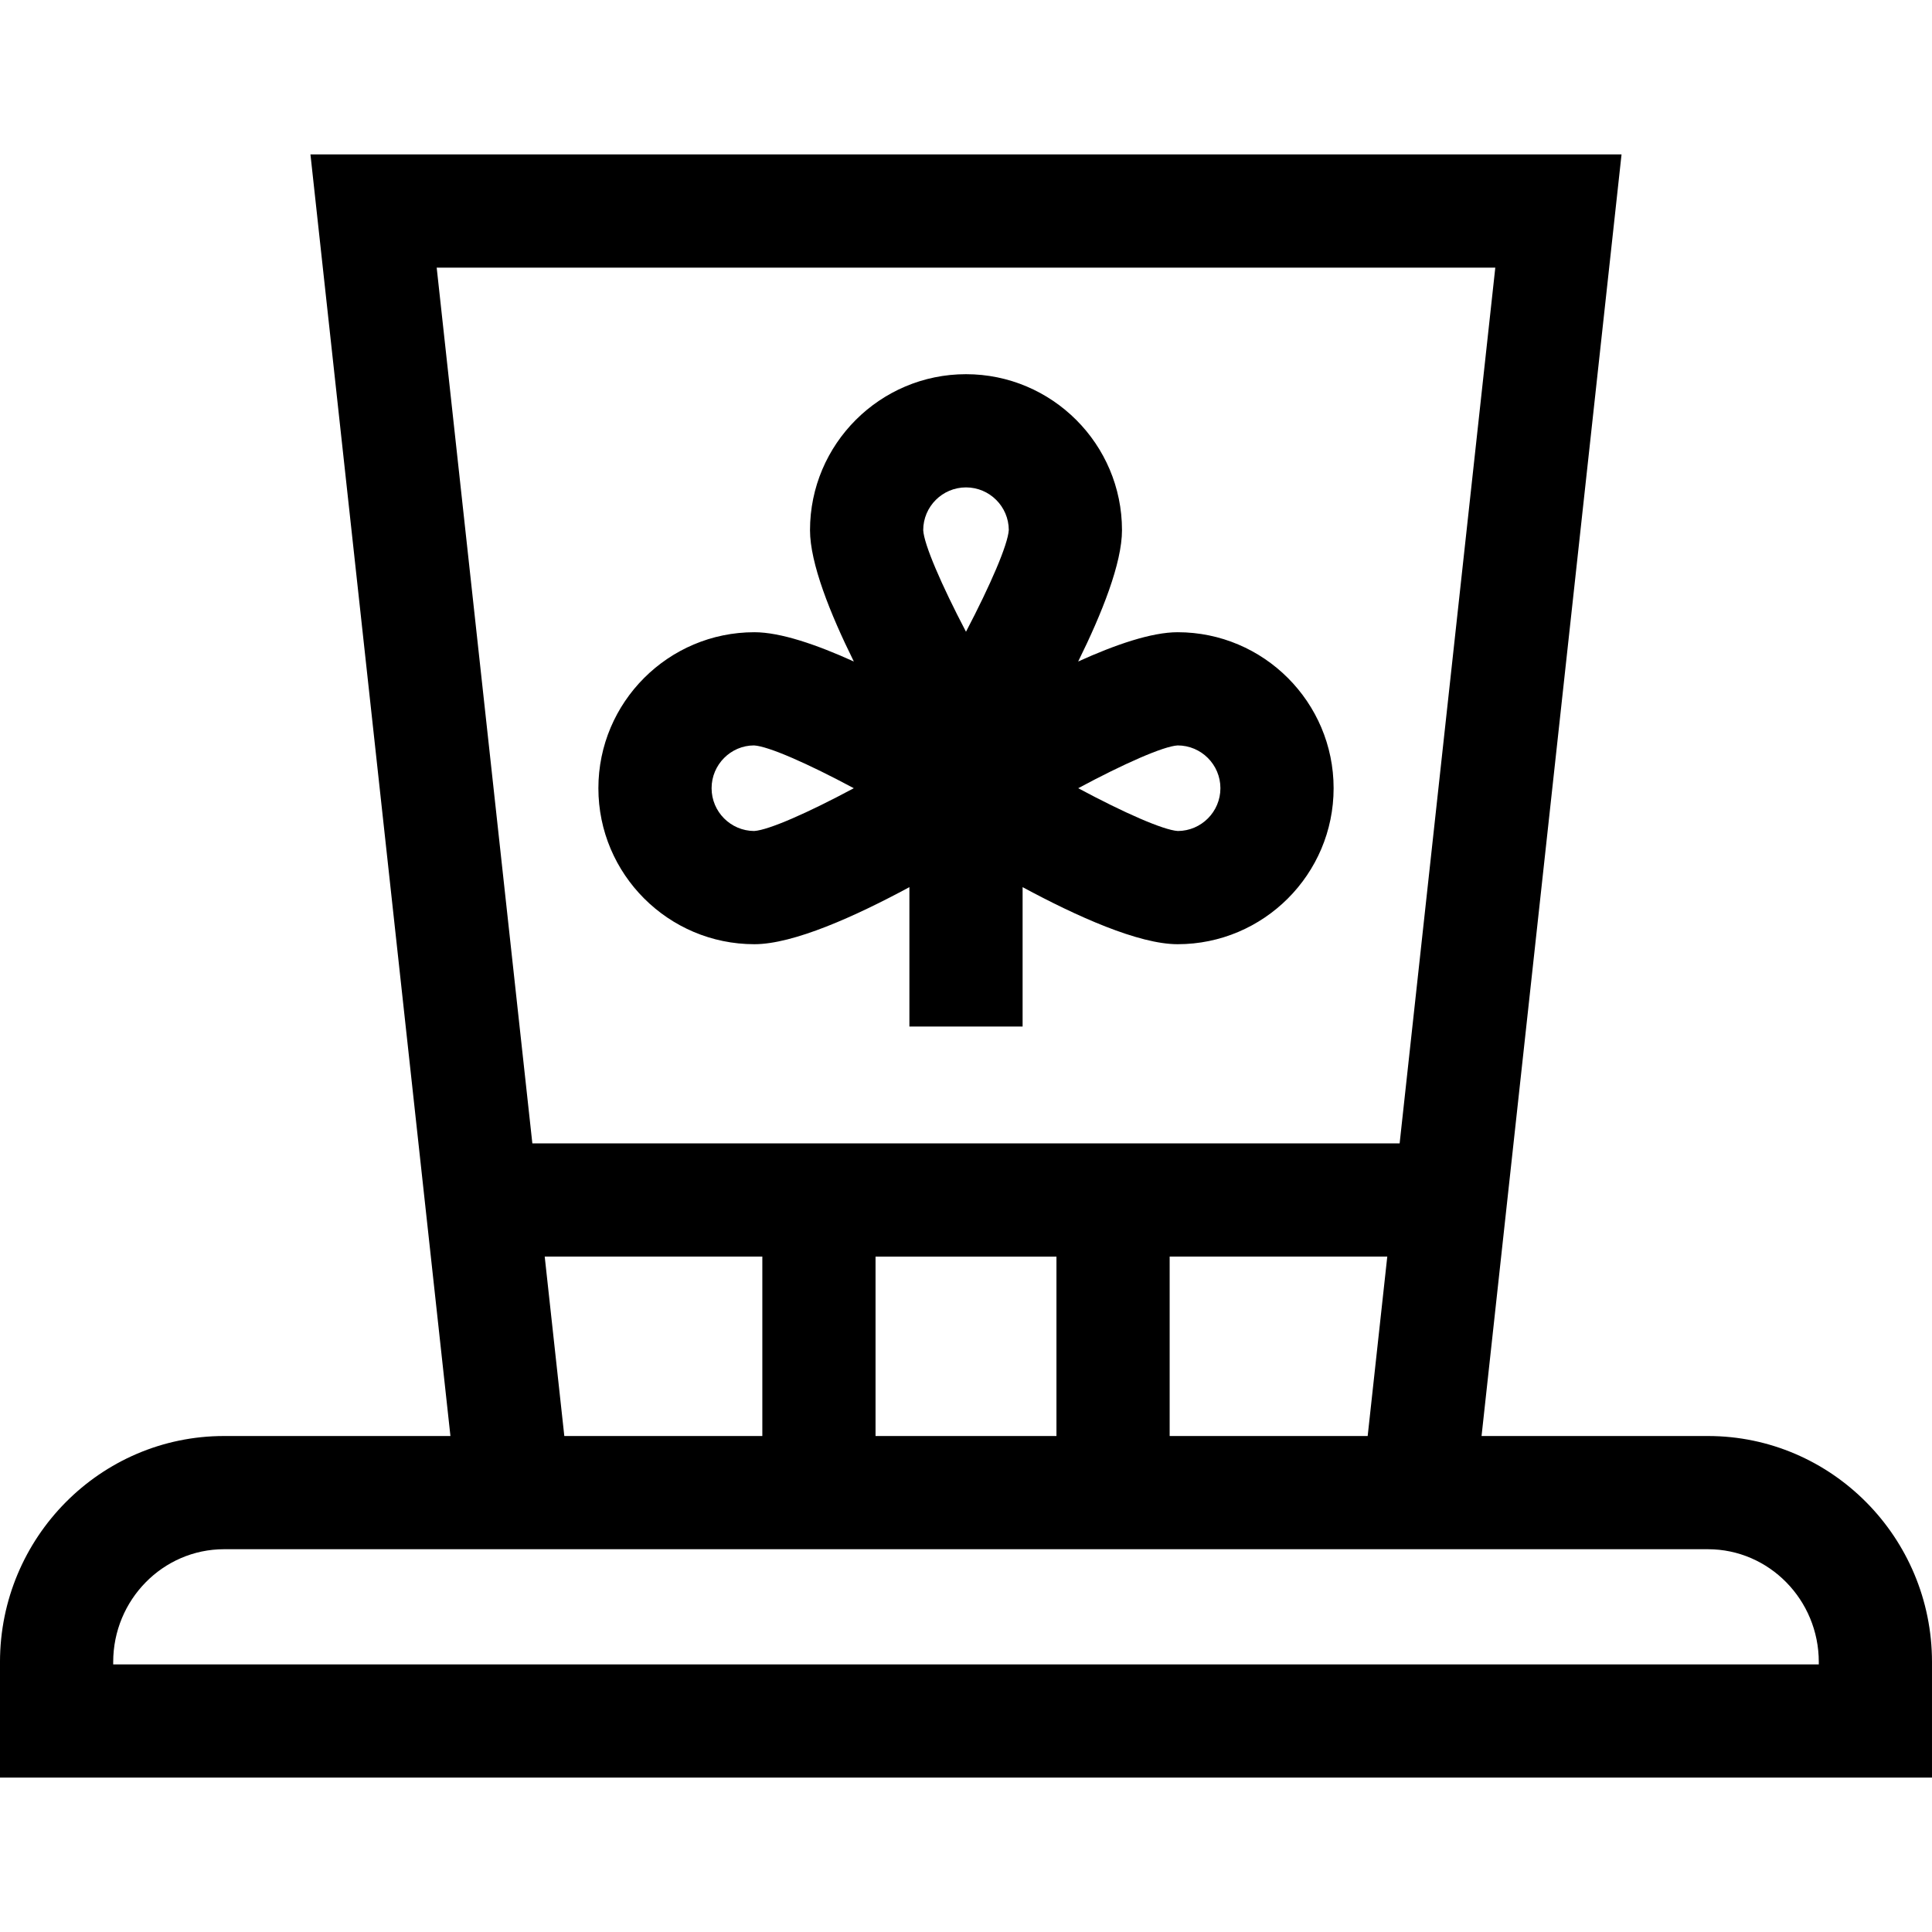 <svg id="Capa_1" enable-background="new 0 0 512 512" height="512" viewBox="0 0 512 512" width="512" xmlns="http://www.w3.org/2000/svg"><g><path d="m452.618 380.558h-59.99l37.098-339.636h-347.453l37.098 339.636h-59.99c-32.742 0-59.381 26.872-59.381 59.902v30.618h512v-30.618c0-33.03-26.639-59.902-59.382-59.902zm-220.591-47.544h47.945v47.544h-47.945zm77.946-.011h57.671l-5.195 47.555h-52.477v-47.555zm86.298-262.081-25.351 232.081h-229.841l-25.35-232.081zm-251.915 262.081h57.671v47.555h-52.477zm337.644 108.075h-452v-.618c0-16.488 13.181-29.902 29.382-29.902h393.236c16.201 0 29.382 13.414 29.382 29.902z"/><path d="m199.918 250.225c10.356 0 26.751-7.39 41.082-15.125v36.942h30v-36.942c14.331 7.735 30.726 15.125 41.082 15.125 22.795 0 41.34-18.545 41.34-41.34 0-22.794-18.545-41.339-41.34-41.339-6.902 0-16.488 3.283-26.357 7.762 6.313-12.757 11.614-26.065 11.614-34.804 0-22.794-18.545-41.339-41.339-41.339s-41.339 18.545-41.339 41.339c0 8.739 5.301 22.047 11.614 34.804-9.869-4.479-19.456-7.762-26.357-7.762-22.795 0-41.34 18.545-41.34 41.339 0 22.795 18.545 41.34 41.34 41.34zm112.164-52.679c6.253 0 11.34 5.087 11.34 11.339 0 6.233-5.056 11.309-11.282 11.34-3.837-.241-14.278-4.839-26.404-11.341 12.151-6.519 22.592-11.122 26.346-11.338zm-56.082-68.381c6.234 0 11.309 5.057 11.339 11.284-.234 3.863-4.831 14.527-11.343 26.971-6.523-12.461-11.124-23.125-11.335-26.916 0-6.252 5.087-11.339 11.339-11.339zm-56.171 68.379c3.811.218 14.273 4.821 26.434 11.341-12.127 6.502-22.565 11.099-26.402 11.34-6.227-.031-11.282-5.106-11.282-11.34-.001-6.252 5.086-11.339 11.25-11.341z"/></g></svg>